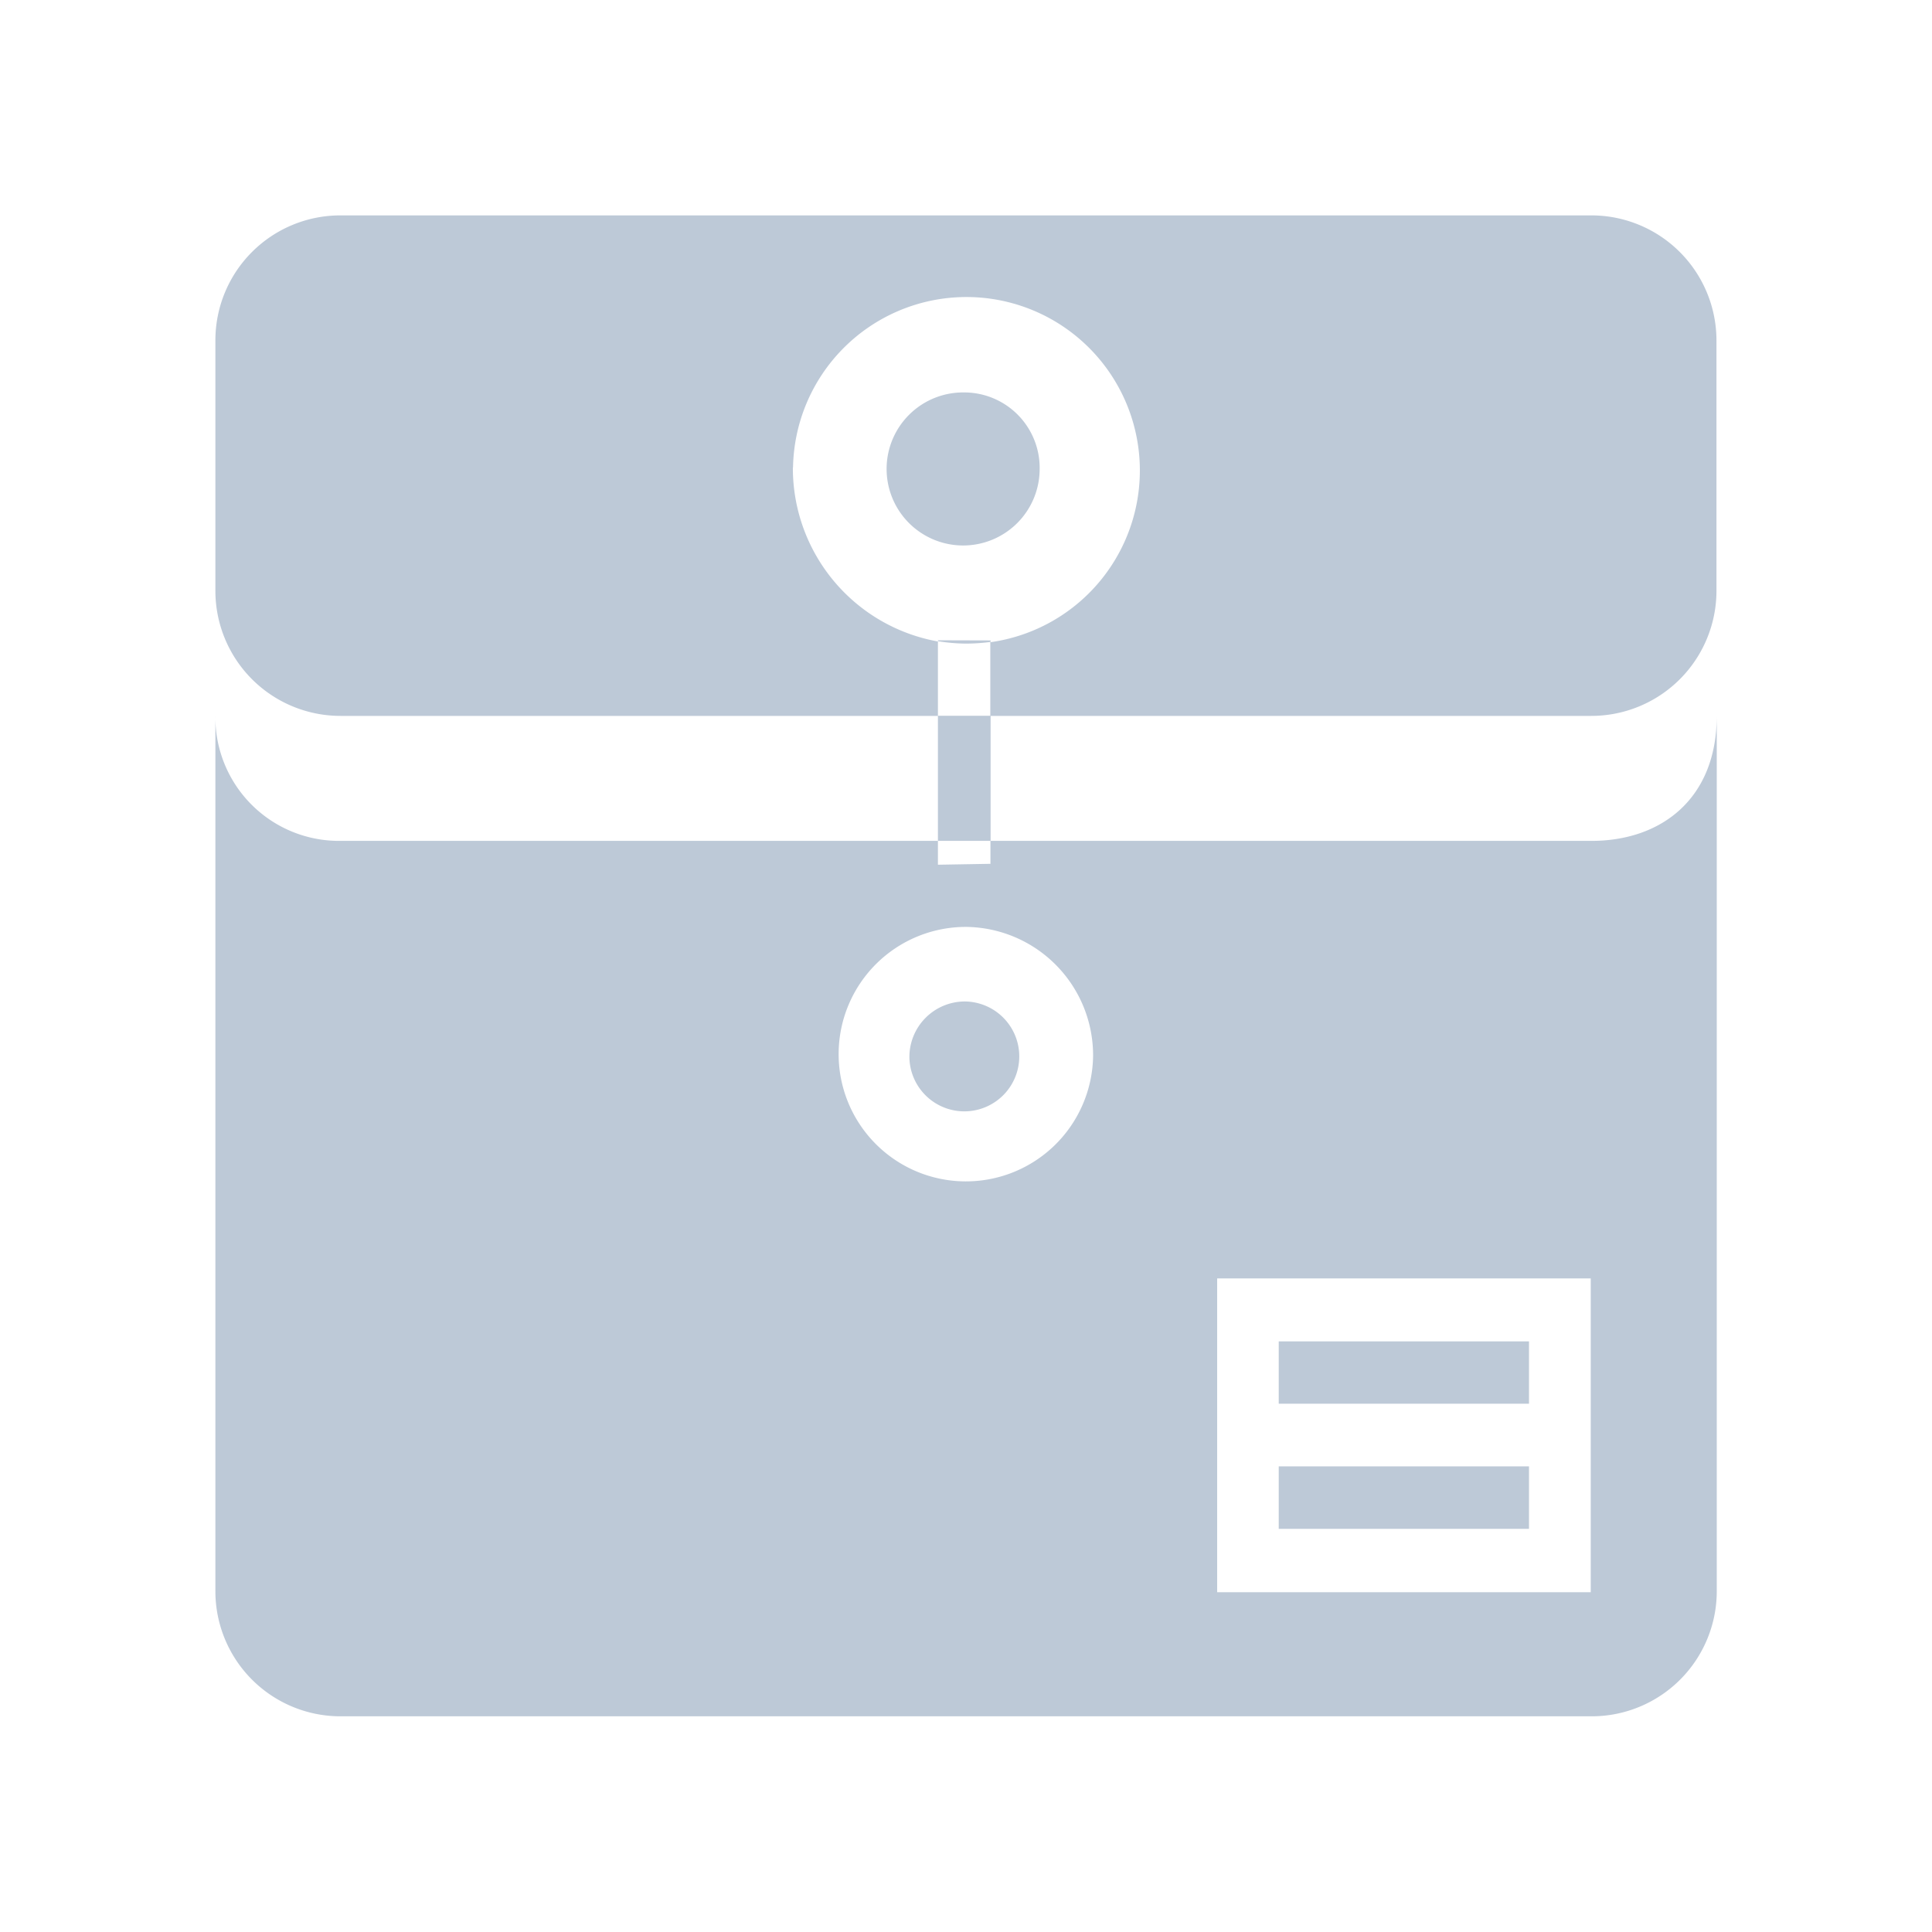 <?xml version="1.0" standalone="no"?><!DOCTYPE svg PUBLIC "-//W3C//DTD SVG 1.1//EN" "http://www.w3.org/Graphics/SVG/1.1/DTD/svg11.dtd"><svg t="1600154212090" class="icon" viewBox="0 0 1024 1024" version="1.1" xmlns="http://www.w3.org/2000/svg" p-id="4296" xmlns:xlink="http://www.w3.org/1999/xlink" width="128" height="128"><defs><style type="text/css"></style></defs><path d="M482 560.56a29.12 29.12 0 1 0 29.12-29.76 29.44 29.44 0 0 0-29.12 29.76zM677.76 744h132.64v-33.04H677.76zM497.12 379.36v66.32h27.92v-66.32z m0-40v0.48a93.6 93.6 0 0 0 15.12 1.28 100.8 100.8 0 0 0 12.8-0.88v-0.8zM511.04 208a40.56 40.56 0 1 0 40 40.56 40 40 0 0 0-40-40.56z m-90.72 40a91.92 91.92 0 1 1 104.56 92.4v39.04h318.56a66.32 66.32 0 0 0 66.32-66.32V180.48a66.32 66.32 0 0 0-66.32-66.32H180.48a66.24 66.24 0 0 0-66.32 66.32v132.64a66.32 66.32 0 0 0 66.32 66.32h316.64V340a93.36 93.36 0 0 1-76.88-92.48z m76.8 210.32v-12.64H180.48a65.52 65.52 0 0 1-66.32-66.32v464a66.32 66.32 0 0 0 66.32 66.32h663.12a66.32 66.32 0 0 0 66.32-66.32v-464c0 44.24-29.68 66.32-66.32 66.32H524.96v12.16z m148 219.28h198v166.32H645.12zM579.36 560A67.44 67.44 0 1 1 512 491.28 68.08 68.08 0 0 1 579.36 560z m98.4 250.32h132.64v-33.12H677.76z" fill="#BDC9D7" p-id="4297"></path></svg>